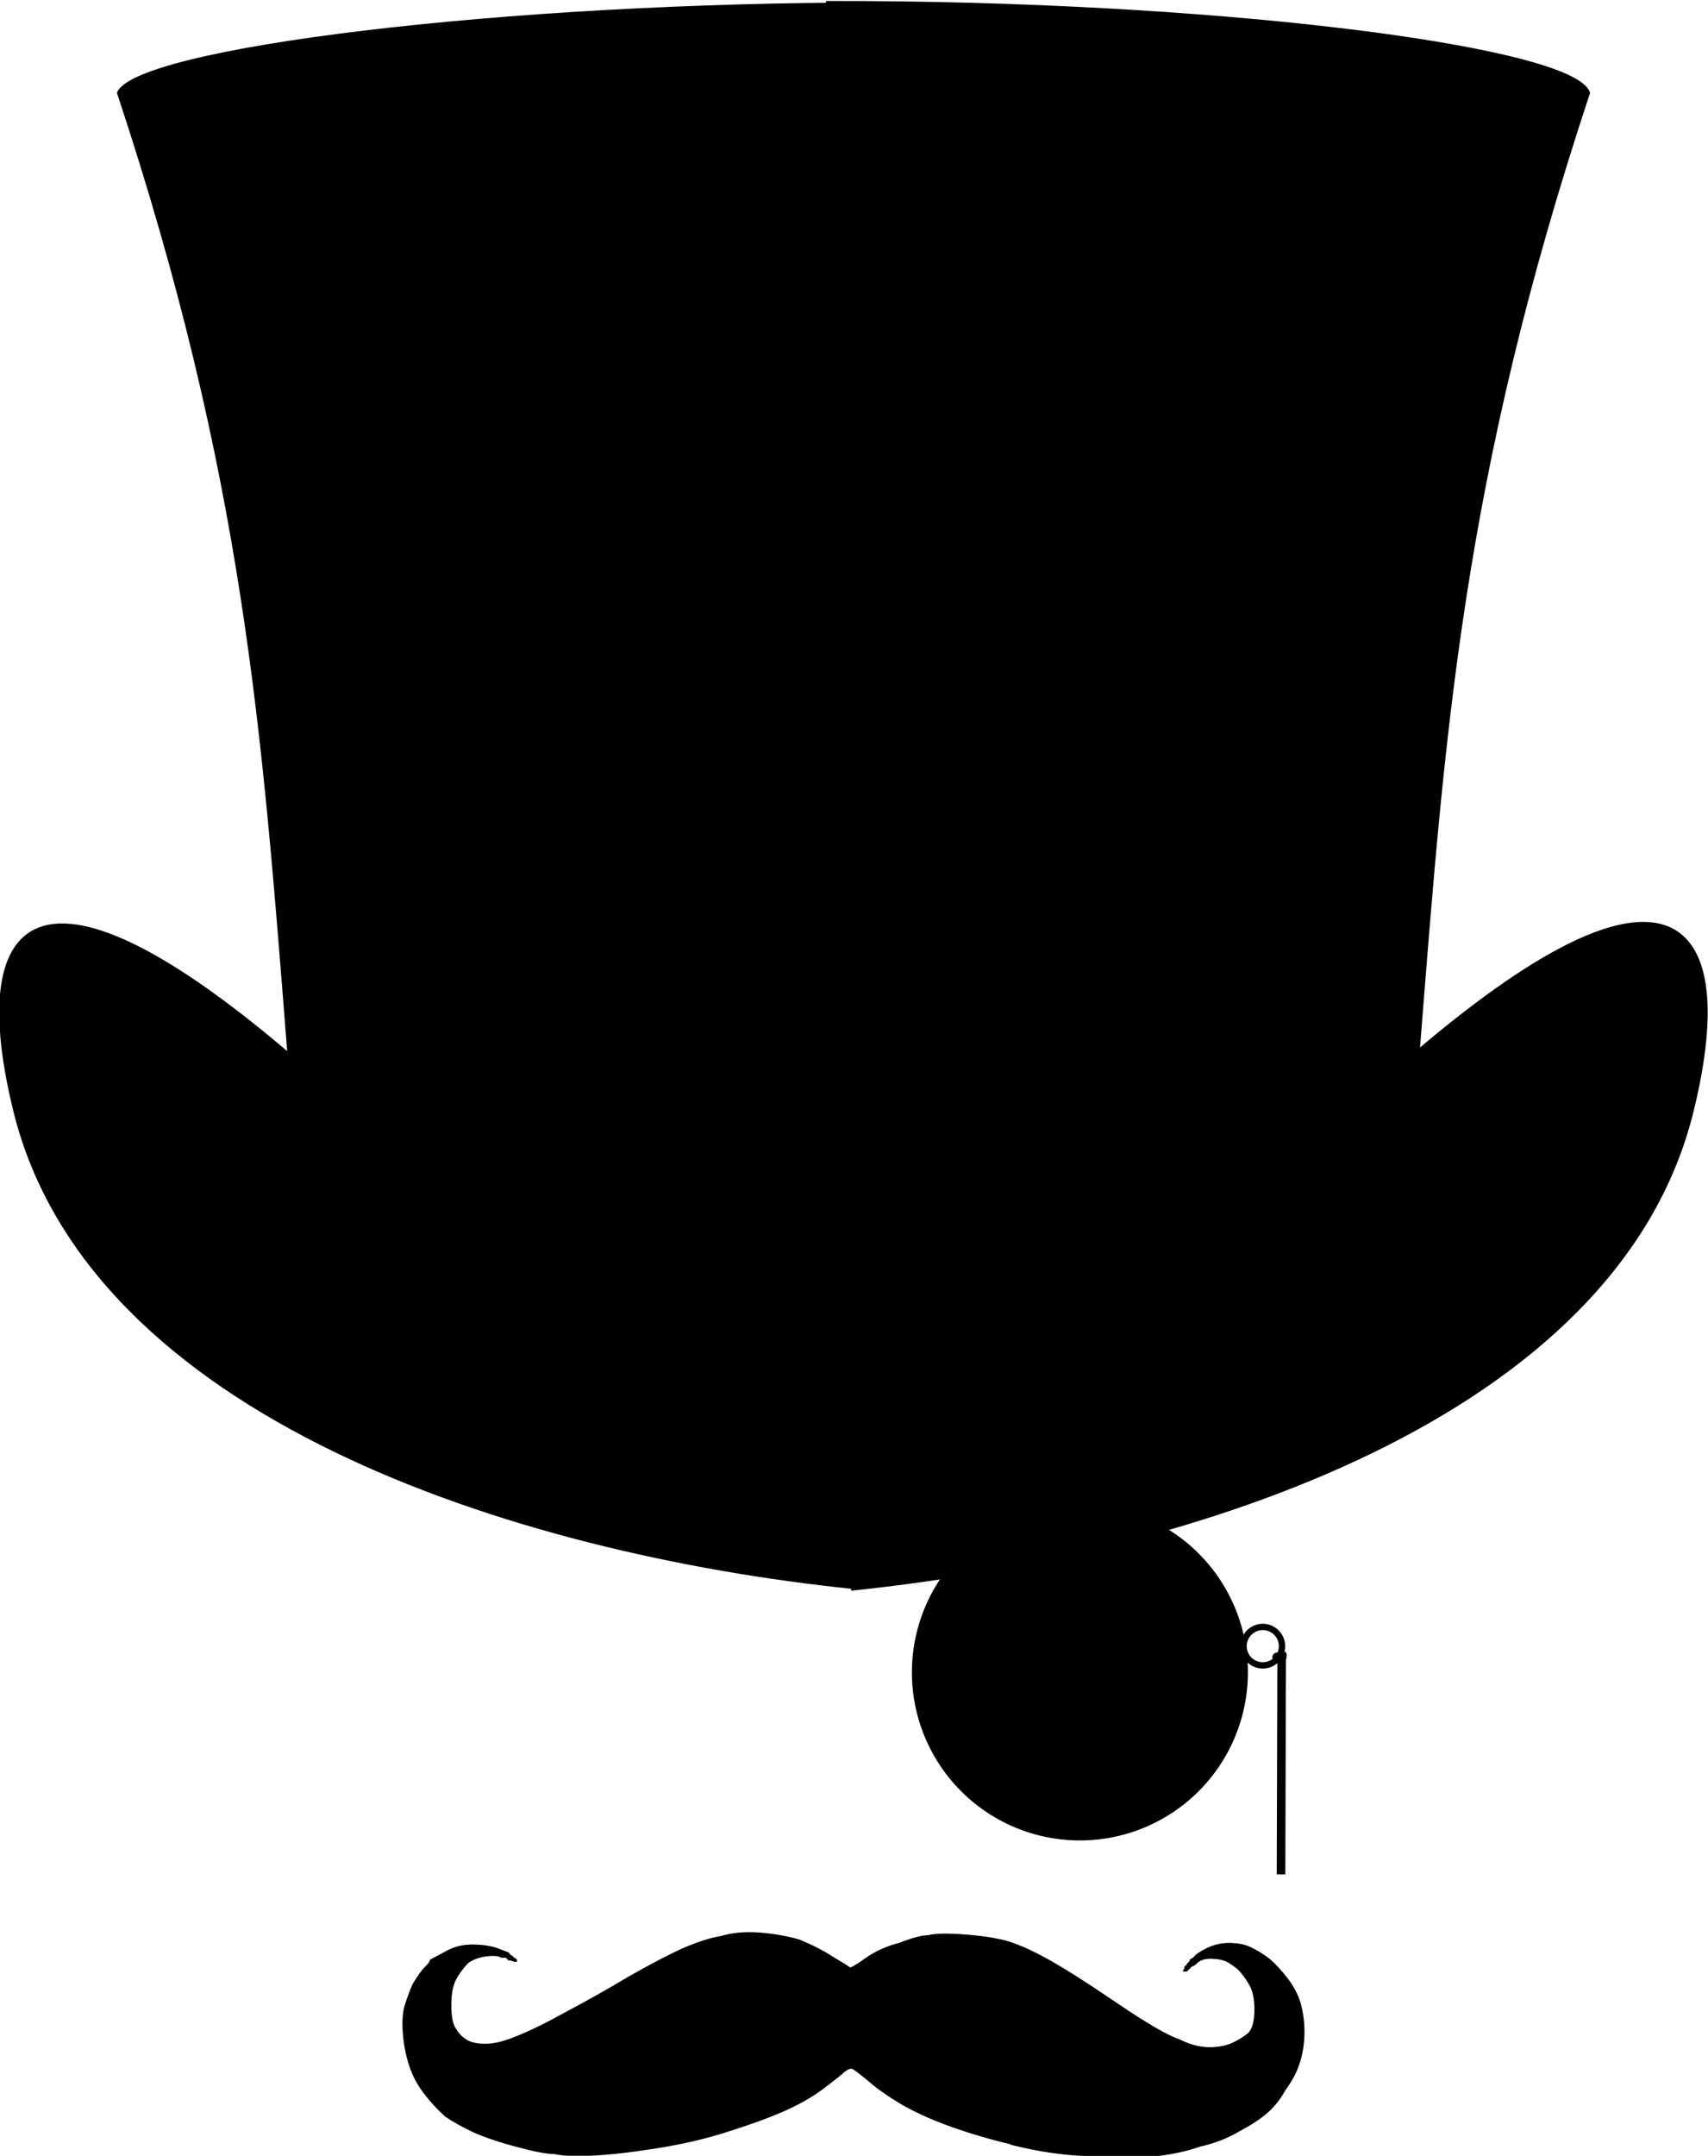 <?xml version="1.0" encoding="UTF-8" standalone="no"?>
<!-- Created with Inkscape (http://www.inkscape.org/) -->

<svg
   xmlns:dc="http://purl.org/dc/elements/1.1/"
   xmlns:cc="http://creativecommons.org/ns#"
   xmlns:rdf="http://www.w3.org/1999/02/22-rdf-syntax-ns#"
   xmlns:svg="http://www.w3.org/2000/svg"
   xmlns="http://www.w3.org/2000/svg"
   xmlns:sodipodi="http://sodipodi.sourceforge.net/DTD/sodipodi-0.dtd"
   xmlns:inkscape="http://www.inkscape.org/namespaces/inkscape"
   id="svg3131"
   sodipodi:docname="mono_icon.svg"
   viewBox="0 0 711.77 897.87"
   version="1.1"
   inkscape:version="0.91 r13725">
  <defs
     id="defs3133">
    <clipPath
       id="clipPath3834"
       clipPathUnits="userSpaceOnUse">
      <path
         id="path3836"
         sodipodi:nodetypes="ccccc"
         style="stroke:#000000;stroke-width:1px;fill:none"
         inkscape:connector-curvature="0"
         d="m-1537.5 473.31 52.838 215.82 170.42-11.163-60.28-139.16z" />
    </clipPath>
  </defs>
  <sodipodi:namedview
     id="base"
     bordercolor="#666666"
     inkscape:pageshadow="2"
     inkscape:window-y="0"
     pagecolor="#ffffff"
     inkscape:window-height="852"
     inkscape:window-maximized="0"
     inkscape:zoom="0.35355339"
     inkscape:window-x="0"
     showgrid="false"
     borderopacity="1.0"
     inkscape:current-layer="layer1"
     inkscape:cx="535.19145"
     inkscape:cy="208.24926"
     inkscape:window-width="1088"
     inkscape:pageopacity="0.0"
     inkscape:document-units="px" />
  <g
     id="layer1"
     inkscape:label="Layer 1"
     inkscape:groupmode="layer"
     transform="translate(-18.399 -69.143)">
    <g
       id="g3085"
       transform="matrix(1.193 0 0 1.193 1375.8 -1817.8)">
      <g
         id="g3087"
         transform="translate(.275)">
        <path
           id="path3089"
           style="fill-rule:evenodd;fill:#000000"
           inkscape:connector-curvature="0"
           d="m-721.42 2268.1h-0.456v0.456h-0.456v0.456h-0.456v0.456h-0.456v0.456l-1.367-0.011v-0.456l0.46-0.452 0.011-0.911h0.456v-0.456h0.456v-0.456l0.46-0.452 0.46-0.452v-0.456t1.375-0.9q0.923-1.36 4.584-3.152 3.662-1.793 7.763-1.758 4.558 0.039 7.281 1.428 3.179 1.394 6.802 4.159 3.168 2.761 6.324 6.89 3.156 4.129 4.486 8.698 1.325 5.025 1.284 10.038-0.045 5.469-1.451 10.016-1.409 5.002-5.097 9.985-2.776 4.991-6.449 8.151-3.673 3.16-9.625 6.301-5.955 3.597-13.719 5.355-7.771 2.67-16.894 3.506-8.667 0.839-20.054-0.167-11.85-0.099-24.589-2.94-12.739-2.841-23.647-6.579-10.908-3.737-19.074-8.364-7.71-4.622-11.782-8.303-4.527-3.684-5.435-4.148-0.908-0.463-2.742 0.889-1.379 1.356-7.342 5.864-5.963 4.508-14.198 8.086-8.234 3.578-19.659 7.129-10.969 3.555-24.661 5.72t-22.812 2.545q-8.664 0.384-12.758-0.562-4.102-0.034-12.743-2.385-9.097-2.355-15.455-5.143-5.902-2.784-9.981-5.553-4.072-3.68-7.228-7.809-3.608-4.588-5.386-10.073-1.778-5.484-2.184-11.413-0.41-5.473 0.532-9.112 0.938-3.183 2.799-7.725 2.773-4.535 4.152-5.891 1.838-1.808 1.842-2.264 0-0.456 0.919-0.904 0.915-0.448 5.036-2.693 4.121-2.245 9.134-2.203 5.469 0.045 9.104 1.443l3.635 1.398v0.456h0.456v0.456h0.456l0.452 0.46 0.452 0.46h0.456v0.456h0.456l-0.011 0.912-0.912-0.011-1.364-0.467-0.911-0.011v-0.456h-0.456v-0.456l-1.823-0.015q-1.36-0.923-5.01-0.498-3.65 0.425-6.4 2.226-2.298 2.26-4.147 5.435-1.85 3.175-1.899 9.1-0.053 6.381 1.751 8.675 1.348 2.29 3.616 3.677 2.268 1.386 6.37 1.421 4.558 0.037 10.961-2.643 6.859-2.678 17.392-8.515 10.988-5.834 21.524-12.127 10.992-6.29 18.77-9.871 8.234-3.578 13.711-4.444 5.94-1.774 13.229-1.257 7.289 0.517 14.11 2.397 6.814 2.792 11.801 6.024 5.443 3.236 5.895 3.696 0.452 0.46 5.496-3.145t11.896-5.37q6.859-2.678 10.05-2.651 3.198-0.885 11.398-0.361 8.2 0.524 14.57 1.945 5.914 1.417 14.535 6.047 8.622 4.63 24.938 15.706 16.317 11.076 22.227 12.948 5.447 2.78 10.46 2.822 5.014 0.042 8.675-1.751 3.661-1.793 5.5-3.601 1.842-2.264 1.888-7.733 0.045-5.469-1.751-8.675-1.796-3.206-4.056-5.504-2.264-1.842-4.079-2.769-2.271-0.93-5.462-0.957-2.735-0.023-4.569 1.329-1.379 1.356-1.835 1.352z" />
        <path
           id="path3091"
           style="fill-rule:evenodd;fill:#000000"
           d="m-1434.6 602.52-0.414-0.004v0.414l-0.414-0.004v0.414l-0.414-0.004v0.414l-0.414-0.004v0.414l-1.241-0.01v-0.414l0.417-0.41 0.01-0.827 0.414 0.004v-0.414l0.414 0.004v-0.414l0.417-0.41 0.417-0.41v-0.414t1.248-0.817q0.838-1.234 4.161-2.861 3.323-1.627 7.046-1.596 4.136 0.035 6.608 1.296 2.885 1.265 6.173 3.775 2.875 2.506 5.739 6.253 2.864 3.747 4.071 7.894 1.203 4.56 1.165 9.111-0.041 4.964-1.317 9.09-1.279 4.54-4.626 9.062-2.52 4.529-5.853 7.397-3.333 2.868-8.735 5.718-5.405 3.264-12.451 4.86-7.053 2.423-15.332 3.182-7.866 0.762-18.2-0.152-10.755-0.09-22.316-2.668t-21.461-5.97q-9.9-3.392-17.311-7.59-6.997-4.195-10.693-7.535-4.109-3.344-4.933-3.764-0.824-0.421-2.489 0.807-1.251 1.231-6.663 5.322-5.412 4.092-12.885 7.339t-17.842 6.47q-9.955 3.226-22.382 5.191-12.426 1.965-20.703 2.309-7.863 0.348-11.579-0.51-3.723-0.031-11.565-2.165-8.256-2.137-14.026-4.667-5.357-2.527-9.059-5.04-3.695-3.34-6.56-7.087-3.275-4.164-4.888-9.142t-1.982-10.358q-0.372-4.967 0.483-8.269 0.851-2.889 2.541-7.011 2.516-4.116 3.768-5.346 1.668-1.641 1.672-2.054 0-0.414 0.834-0.82 0.831-0.407 4.571-2.444 3.74-2.037 8.29-1.999 4.964 0.041 8.262 1.31l3.299 1.268v0.414l0.414 0.004v0.414l0.414 0.004 0.41 0.417 0.41 0.417 0.414 0.004v0.414l0.414 0.004-0.01 0.827-0.827-0.007-1.238-0.424-0.827-0.007v-0.414l-0.414-0.004v-0.414l-1.655-0.014q-1.234-0.838-4.547-0.452t-5.808 2.02q-2.085 2.051-3.764 4.933-1.679 2.882-1.724 8.259-0.048 5.791 1.589 7.873 1.224 2.079 3.281 3.337 2.058 1.258 5.781 1.289 4.136 0.035 9.948-2.399 6.225-2.43 15.784-7.728 9.972-5.295 19.534-11.006 9.976-5.708 17.035-8.959 7.473-3.247 12.444-4.033 5.391-1.61 12.006-1.141 6.615 0.469 12.806 2.175 6.184 2.534 10.71 5.467 4.939 2.937 5.35 3.354 0.41 0.417 4.988-2.854t10.796-4.874q6.225-2.43 9.121-2.406 2.902-0.803 10.344-0.327 7.442 0.476 13.223 1.765 5.367 1.286 13.192 5.488 7.825 4.202 22.633 14.254t20.172 11.751q4.943 2.523 9.493 2.561 4.55 0.038 7.873-1.589 3.323-1.627 4.991-3.268 1.672-2.054 1.713-7.018 0.041-4.964-1.589-7.873-1.63-2.909-3.681-4.995-2.054-1.672-3.702-2.513-2.061-0.845-4.957-0.869-2.482-0.021-4.147 1.206-1.251 1.231-1.665 1.227z"
           clip-path="url(#clipPath3834)"
           inkscape:transform-center-x="336.3761"
           inkscape:transform-center-y="-333.39932"
           inkscape:connector-curvature="0"
           transform="matrix(1.102 0 0 1.102 859.27 1604.2)" />
      </g>
      <path
         id="path3093"
         sodipodi:rx="64.000763"
         sodipodi:ry="64.000763"
         style="fill:#000000"
         sodipodi:type="arc"
         d="m -1439.273,484.471 a 64.001,64.001 0 0 1 -64.001,64.001 64.001,64.001 0 0 1 -64.001,-64.001 64.001,64.001 0 0 1 64.001,-64.001 64.001,64.001 0 0 1 64.001,64.001 z"
         transform="matrix(.848 0 0 .848 512.16 1752.1)"
         sodipodi:cy="484.47089"
         sodipodi:cx="-1503.2737" />
      <path
         id="path3095"
         sodipodi:rx="6.577816"
         sodipodi:ry="6.577816"
         style="stroke:#000000;stroke-width:2.161;fill:none"
         sodipodi:type="arc"
         d="m -2745.58,412.828 a 6.578,6.578 0 0 1 -6.578,6.578 6.578,6.578 0 0 1 -6.578,-6.578 6.578,6.578 0 0 1 6.578,-6.578 6.578,6.578 0 0 1 6.578,6.578 z"
         transform="matrix(1.02 0 0 1.02 2110.5 1735.3)"
         sodipodi:cy="412.82837"
         sodipodi:cx="-2752.1582" />
      <path
         id="path3097"
         sodipodi:rx="64.000763"
         sodipodi:ry="64.000763"
         style="stroke:#000000;stroke-width:10.395;fill:none"
         sodipodi:type="arc"
         d="m -1439.273,484.471 a 64.001,64.001 0 0 1 -64.001,64.001 64.001,64.001 0 0 1 -64.001,-64.001 64.001,64.001 0 0 1 64.001,-64.001 64.001,64.001 0 0 1 64.001,64.001 z"
         transform="matrix(.848 0 0 .848 514.19 1754.7)"
         sodipodi:cy="484.47089"
         sodipodi:cx="-1503.2737" />
      <path
         id="path3099"
         d="m-801.6 2174.6c-0.997-7.089-5.941-33.382 33.035-52.551 2.35-0.896 7.095-0.748 3.991 3.39-25.236 20.674-27.181 24.474-31.372 43.717-0.222 2.138-3.111 13.428-5.654 5.445z"
         sodipodi:nodetypes="ccccc"
         style="fill:#000000"
         inkscape:connector-curvature="0" />
      <path
         id="path3101"
         d="m-690.11 2160.6-0.22 75.463"
         style="stroke:#000000;stroke-width:3;fill:none"
         inkscape:connector-curvature="0" />
      <g
         id="g3103">
        <path
           id="path3105"
           sodipodi:nodetypes="ccc"
           style="fill:#000000"
           inkscape:connector-curvature="0"
           d="m-691.06 2162.6c-5.157-1.962-0.411-6.666 2.079-2.034z" />
        <path
           id="path3107"
           d="m-951.52 2045.6c50.374 44.189 104.6 41.331 111.55 90.811 118.79-12.321 266.69-59.87 293.14-166.56 12.366-49.888 2.728-79.328-40.055-59.552-14.539 6.721-32.906 19.125-55.538 38.343 8.763-110.69 14.75-199.66 59.472-334.54-5.376-15.697-130.05-31.809-265.82-31.523 0 0-102.53 459.35-102.75 463.02z"
           sodipodi:nodetypes="ccsscccc"
           style="stroke:#000000;stroke-width:1.102;fill:#000000"
           inkscape:connector-curvature="0" />
        <path
           id="path3109"
           sodipodi:nodetypes="ccsscccc"
           style="fill:#000000"
           inkscape:connector-curvature="0"
           d="m-728.39 2045.6c-50.374 44.189-104.6 41.331-111.55 90.811-118.79-12.321-266.69-59.87-293.14-166.56-12.366-49.888-2.728-79.328 40.055-59.552 14.539 6.721 32.906 19.125 55.538 38.343-8.763-110.69-14.75-199.66-59.472-334.54 5.376-15.697 136.04-31.769 265.82-31.523 0 0 102.53 459.35 102.75 463.02z" />
      </g>
    </g>
    <path
       style="fill:none;fill-rule:evenodd;stroke:#000000;stroke-width:1px;stroke-linecap:butt;stroke-linejoin:miter;stroke-opacity:1"
       d="m 553.85,760.024 c 0.009,-0.013 0.021,-0.025 0.028,-0.039 0.01,-0.019 0.015,-0.04 0.022,-0.061 0.011,-0.033 0.023,-0.066 0.033,-0.099 0.043,-0.146 0.04,-0.146 0.066,-0.298 0.017,-0.096 0.054,-0.31 0.066,-0.403 0.009,-0.066 0.016,-0.132 0.022,-0.199 0.016,-0.168 0.011,-0.17 0.011,-0.354 0,-0.077 0.003,-0.17 -0.006,-0.249 -0.014,-0.137 -0.014,-0.079 -0.039,-0.204 -0.005,-0.026 -0.004,-0.052 -0.011,-0.077 -0.008,-0.03 -0.022,-0.059 -0.033,-0.088 -0.03,-0.076 -0.032,-0.086 -0.072,-0.155 -0.012,-0.021 -0.026,-0.04 -0.039,-0.061 -0.01,-0.016 -0.016,-0.035 -0.028,-0.05 -0.011,-0.015 -0.026,-0.026 -0.039,-0.039 -0.047,-0.047 -0.019,-0.017 -0.061,-0.066 -0.038,-0.045 -0.024,-0.029 -0.061,-0.066 -0.006,-0.006 -0.011,-0.011 -0.017,-0.017 -0.004,-0.004 -0.007,-0.008 -0.011,-0.011 -0.002,-10e-4 -0.004,0 -0.006,0"
       id="path3360"
       inkscape:connector-curvature="0" />
    <path
       style="fill:none;fill-rule:evenodd;stroke:#000000;stroke-width:1px;stroke-linecap:butt;stroke-linejoin:miter;stroke-opacity:1"
       d="m 553.672,757.818 c -0.013,0.005 -0.028,0.007 -0.039,0.016 -0.022,0.017 -0.051,0.072 -0.062,0.094 -0.043,0.076 -0.052,0.092 -0.086,0.172 -9e-4,0.002 -0.074,0.182 -0.078,0.203 -0.005,0.026 0.002,0.052 0,0.078 -6.8e-4,0.01 -0.013,0.047 -0.008,0.062 8.2e-4,0.002 0.008,-0.003 0.008,0 0,0.003 -0.01,0 -0.008,0 0.005,0 0.01,0 0.016,0"
       id="path3362"
       inkscape:connector-curvature="0" />
    <path
       style="fill:none;fill-rule:evenodd;stroke:#000000;stroke-width:1px;stroke-linecap:butt;stroke-linejoin:miter;stroke-opacity:1"
       d="m 553.493,759.201 0.023,-1.125"
       id="path3364"
       inkscape:connector-curvature="0" />
  </g>
</svg>
